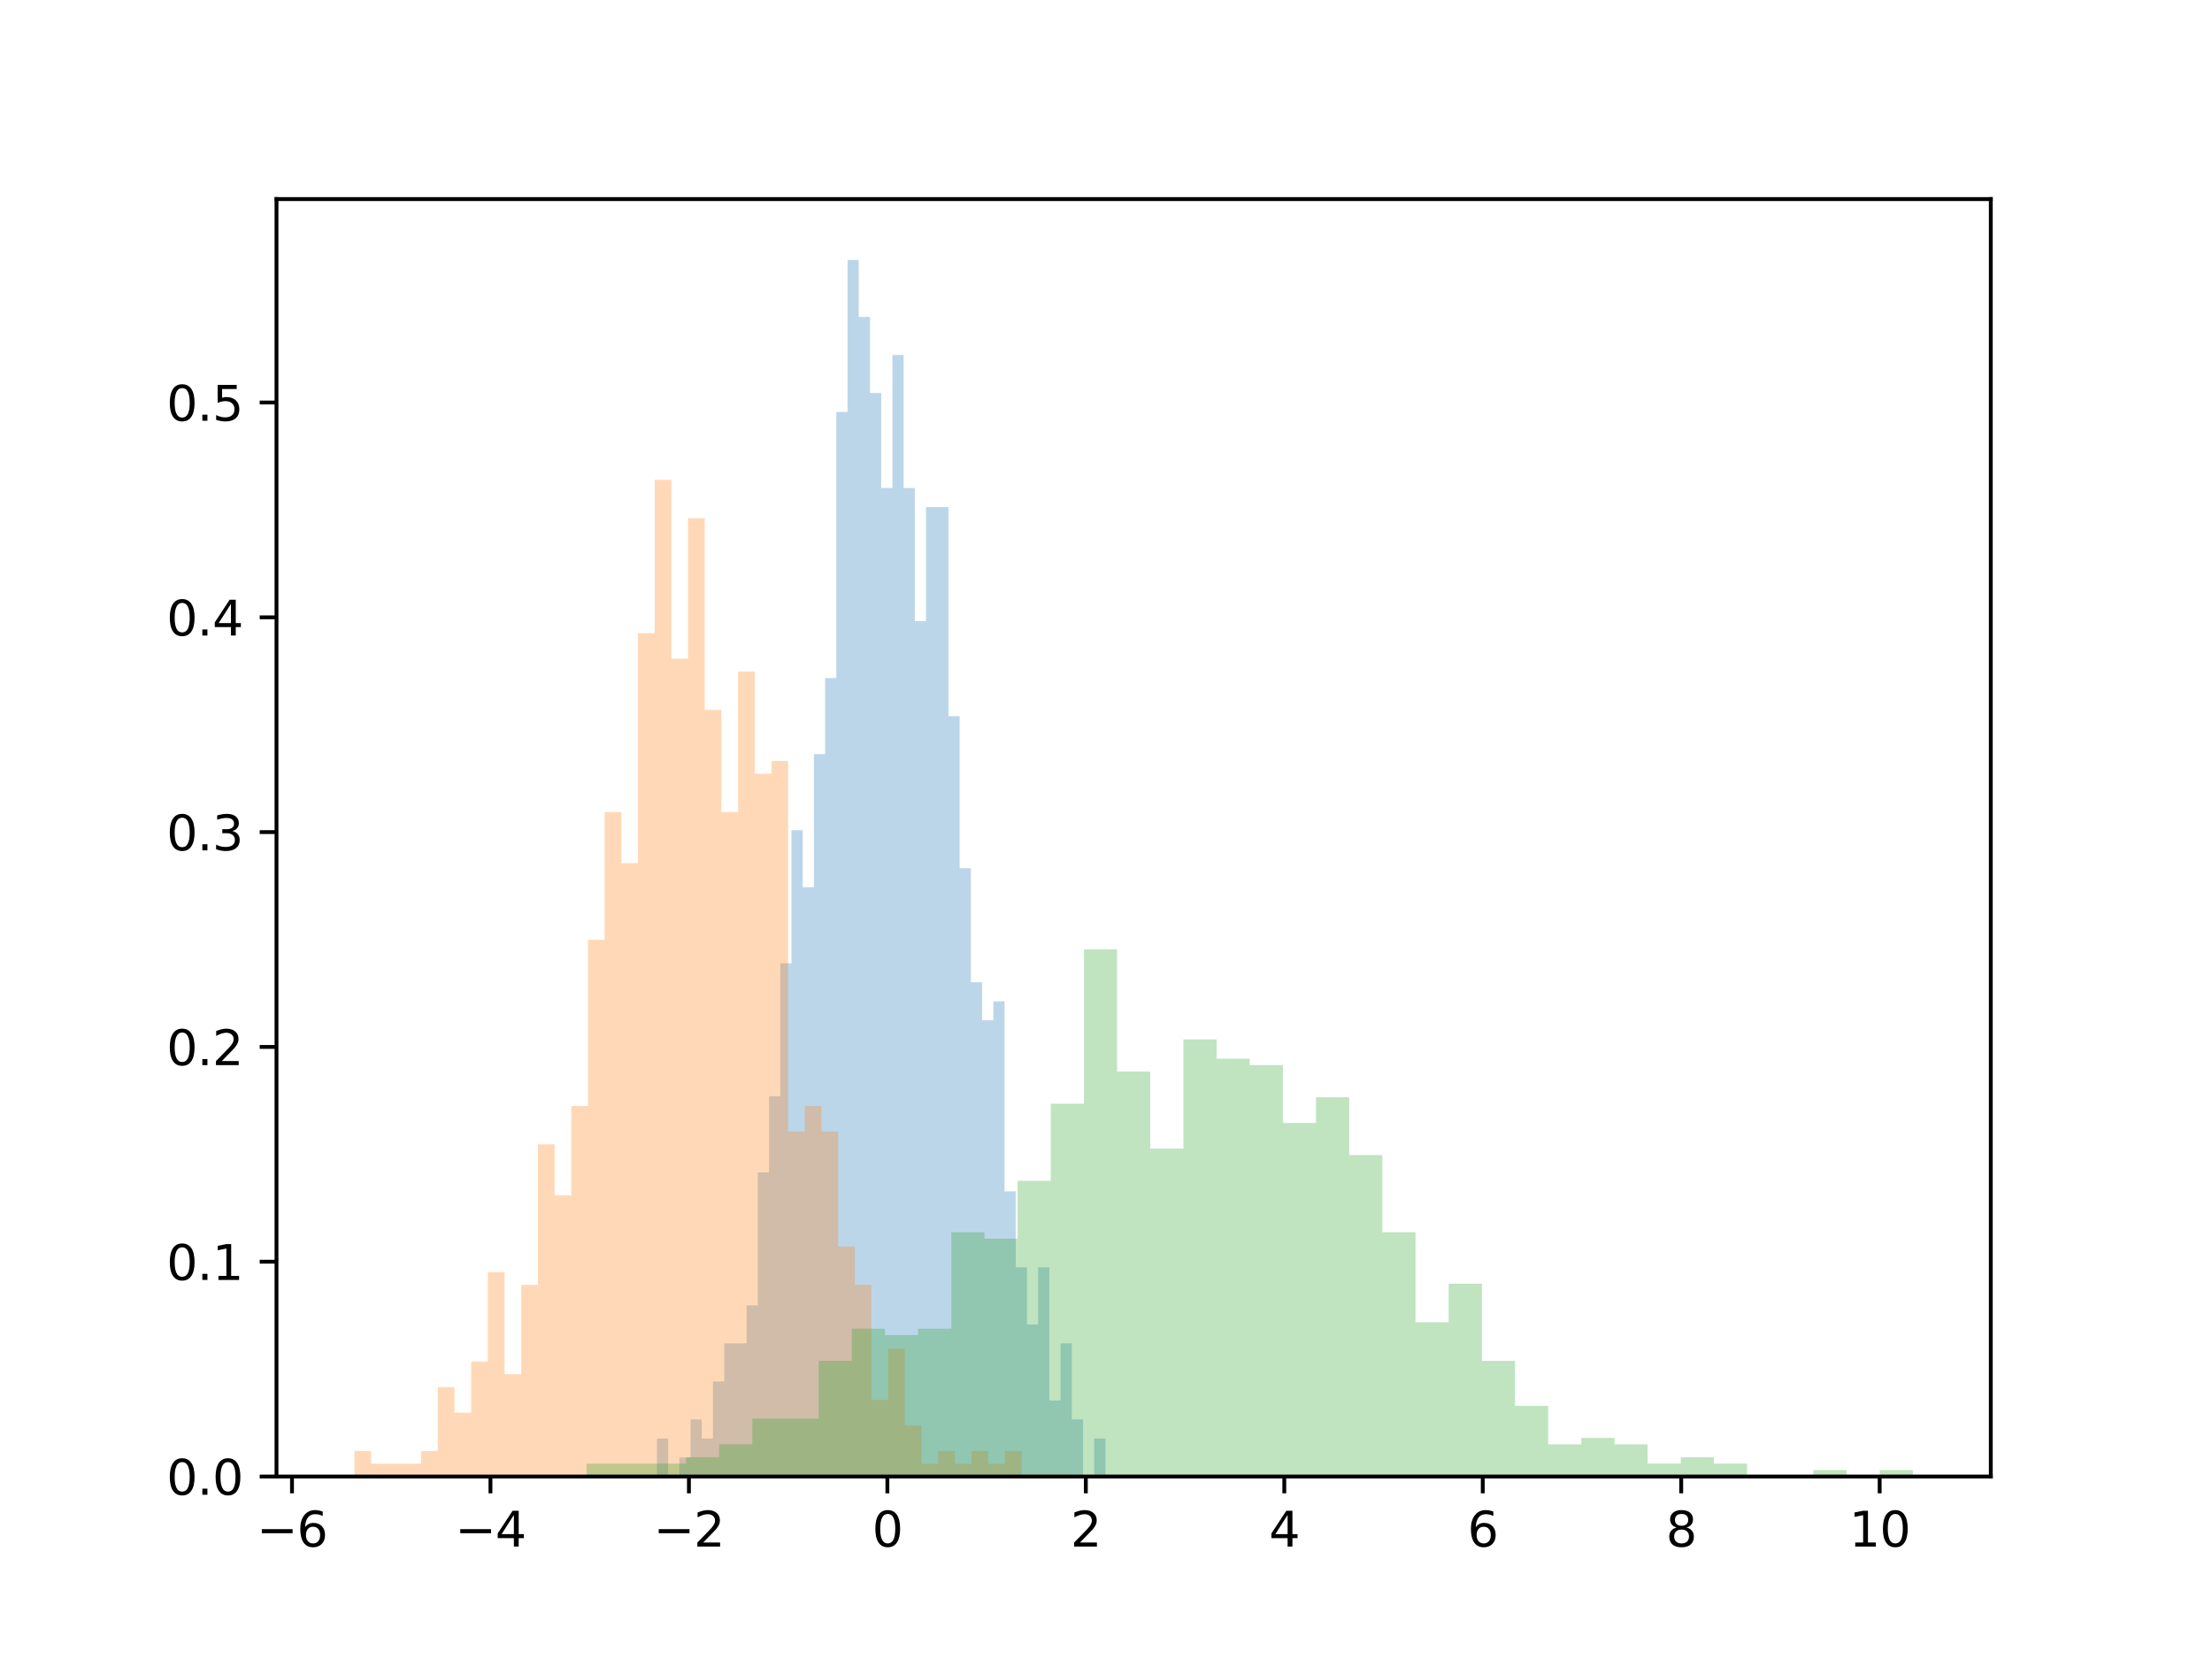 <?xml version="1.0" encoding="utf-8" standalone="no"?>
<!DOCTYPE svg PUBLIC "-//W3C//DTD SVG 1.1//EN"
  "http://www.w3.org/Graphics/SVG/1.1/DTD/svg11.dtd">
<svg xmlns:xlink="http://www.w3.org/1999/xlink" width="460.8pt" height="345.6pt" viewBox="0 0 460.8 345.6" xmlns="http://www.w3.org/2000/svg" version="1.1">
 <defs>
  <style type="text/css">*{stroke-linejoin: round; stroke-linecap: butt}</style>
 </defs>
 <g id="figure_1">
  <g id="patch_1">
   <path d="M 0 345.6 
L 460.8 345.6 
L 460.8 0 
L 0 0 
z
" style="fill: #ffffff"/>
  </g>
  <g id="axes_1">
   <g id="patch_2">
    <path d="M 57.6 307.584 
L 414.72 307.584 
L 414.72 41.472 
L 57.6 41.472 
z
" style="fill: #ffffff"/>
   </g>
   <g id="patch_3">
    <path d="M 136.849 307.584 
L 136.849 299.664 
L 139.185 299.664 
L 139.185 307.584 
L 141.521 307.584 
L 141.521 303.624 
L 143.856 303.624 
L 143.856 295.704 
L 146.192 295.704 
L 146.192 299.664 
L 148.528 299.664 
L 148.528 287.784 
L 150.864 287.784 
L 150.864 279.864 
L 153.2 279.864 
L 153.2 279.864 
L 155.535 279.864 
L 155.535 271.944 
L 157.871 271.944 
L 157.871 244.224 
L 160.207 244.224 
L 160.207 228.384 
L 162.543 228.384 
L 162.543 200.664 
L 164.879 200.664 
L 164.879 172.944 
L 167.214 172.944 
L 167.214 184.824 
L 169.55 184.824 
L 169.55 157.104 
L 171.886 157.104 
L 171.886 141.264 
L 174.222 141.264 
L 174.222 85.824 
L 176.558 85.824 
L 176.558 54.144 
L 178.893 54.144 
L 178.893 66.024 
L 181.229 66.024 
L 181.229 81.864 
L 183.565 81.864 
L 183.565 101.664 
L 185.901 101.664 
L 185.901 73.944 
L 188.237 73.944 
L 188.237 101.664 
L 190.572 101.664 
L 190.572 129.384 
L 192.908 129.384 
L 192.908 105.624 
L 195.244 105.624 
L 195.244 105.624 
L 197.58 105.624 
L 197.58 149.184 
L 199.916 149.184 
L 199.916 180.864 
L 202.251 180.864 
L 202.251 204.624 
L 204.587 204.624 
L 204.587 212.544 
L 206.923 212.544 
L 206.923 208.584 
L 209.259 208.584 
L 209.259 248.184 
L 211.595 248.184 
L 211.595 264.024 
L 213.93 264.024 
L 213.93 275.904 
L 216.266 275.904 
L 216.266 264.024 
L 218.602 264.024 
L 218.602 291.744 
L 220.938 291.744 
L 220.938 279.864 
L 223.274 279.864 
L 223.274 295.704 
L 225.609 295.704 
L 225.609 307.584 
L 227.945 307.584 
L 227.945 299.664 
L 230.281 299.664 
L 230.281 307.584 
L 227.945 307.584 
L 227.945 307.584 
L 225.609 307.584 
L 225.609 307.584 
L 223.274 307.584 
L 223.274 307.584 
L 220.938 307.584 
L 220.938 307.584 
L 218.602 307.584 
L 218.602 307.584 
L 216.266 307.584 
L 216.266 307.584 
L 213.93 307.584 
L 213.93 307.584 
L 211.595 307.584 
L 211.595 307.584 
L 209.259 307.584 
L 209.259 307.584 
L 206.923 307.584 
L 206.923 307.584 
L 204.587 307.584 
L 204.587 307.584 
L 202.251 307.584 
L 202.251 307.584 
L 199.916 307.584 
L 199.916 307.584 
L 197.58 307.584 
L 197.58 307.584 
L 195.244 307.584 
L 195.244 307.584 
L 192.908 307.584 
L 192.908 307.584 
L 190.572 307.584 
L 190.572 307.584 
L 188.237 307.584 
L 188.237 307.584 
L 185.901 307.584 
L 185.901 307.584 
L 183.565 307.584 
L 183.565 307.584 
L 181.229 307.584 
L 181.229 307.584 
L 178.893 307.584 
L 178.893 307.584 
L 176.558 307.584 
L 176.558 307.584 
L 174.222 307.584 
L 174.222 307.584 
L 171.886 307.584 
L 171.886 307.584 
L 169.55 307.584 
L 169.55 307.584 
L 167.214 307.584 
L 167.214 307.584 
L 164.879 307.584 
L 164.879 307.584 
L 162.543 307.584 
L 162.543 307.584 
L 160.207 307.584 
L 160.207 307.584 
L 157.871 307.584 
L 157.871 307.584 
L 155.535 307.584 
L 155.535 307.584 
L 153.2 307.584 
L 153.2 307.584 
L 150.864 307.584 
L 150.864 307.584 
L 148.528 307.584 
L 148.528 307.584 
L 146.192 307.584 
L 146.192 307.584 
L 143.856 307.584 
L 143.856 307.584 
L 141.521 307.584 
L 141.521 307.584 
L 139.185 307.584 
L 139.185 307.584 
z
" clip-path="url(#p44f690183e)" style="fill: #1f77b4; opacity: 0.3"/>
   </g>
   <g id="patch_4">
    <path d="M 73.833 307.584 
L 73.833 302.26 
L 77.308 302.26 
L 77.308 304.922 
L 80.782 304.922 
L 80.782 304.922 
L 84.257 304.922 
L 84.257 304.922 
L 87.732 304.922 
L 87.732 302.26 
L 91.207 302.26 
L 91.207 288.951 
L 94.682 288.951 
L 94.682 294.275 
L 98.157 294.275 
L 98.157 283.627 
L 101.632 283.627 
L 101.632 264.994 
L 105.107 264.994 
L 105.107 286.289 
L 108.581 286.289 
L 108.581 267.656 
L 112.056 267.656 
L 112.056 238.375 
L 115.531 238.375 
L 115.531 249.022 
L 119.006 249.022 
L 119.006 230.389 
L 122.481 230.389 
L 122.481 195.784 
L 125.956 195.784 
L 125.956 169.165 
L 129.431 169.165 
L 129.431 179.813 
L 132.906 179.813 
L 132.906 131.899 
L 136.38 131.899 
L 136.38 99.956 
L 139.855 99.956 
L 139.855 137.222 
L 143.33 137.222 
L 143.33 107.942 
L 146.805 107.942 
L 146.805 147.87 
L 150.28 147.87 
L 150.28 169.165 
L 153.755 169.165 
L 153.755 139.884 
L 157.23 139.884 
L 157.23 161.18 
L 160.705 161.18 
L 160.705 158.518 
L 164.179 158.518 
L 164.179 235.713 
L 167.654 235.713 
L 167.654 230.389 
L 171.129 230.389 
L 171.129 235.713 
L 174.604 235.713 
L 174.604 259.67 
L 178.079 259.67 
L 178.079 267.656 
L 181.554 267.656 
L 181.554 291.613 
L 185.029 291.613 
L 185.029 280.965 
L 188.504 280.965 
L 188.504 296.936 
L 191.978 296.936 
L 191.978 304.922 
L 195.453 304.922 
L 195.453 302.26 
L 198.928 302.26 
L 198.928 304.922 
L 202.403 304.922 
L 202.403 302.26 
L 205.878 302.26 
L 205.878 304.922 
L 209.353 304.922 
L 209.353 302.26 
L 212.828 302.26 
L 212.828 307.584 
L 209.353 307.584 
L 209.353 307.584 
L 205.878 307.584 
L 205.878 307.584 
L 202.403 307.584 
L 202.403 307.584 
L 198.928 307.584 
L 198.928 307.584 
L 195.453 307.584 
L 195.453 307.584 
L 191.978 307.584 
L 191.978 307.584 
L 188.504 307.584 
L 188.504 307.584 
L 185.029 307.584 
L 185.029 307.584 
L 181.554 307.584 
L 181.554 307.584 
L 178.079 307.584 
L 178.079 307.584 
L 174.604 307.584 
L 174.604 307.584 
L 171.129 307.584 
L 171.129 307.584 
L 167.654 307.584 
L 167.654 307.584 
L 164.179 307.584 
L 164.179 307.584 
L 160.705 307.584 
L 160.705 307.584 
L 157.23 307.584 
L 157.23 307.584 
L 153.755 307.584 
L 153.755 307.584 
L 150.28 307.584 
L 150.28 307.584 
L 146.805 307.584 
L 146.805 307.584 
L 143.33 307.584 
L 143.33 307.584 
L 139.855 307.584 
L 139.855 307.584 
L 136.38 307.584 
L 136.38 307.584 
L 132.906 307.584 
L 132.906 307.584 
L 129.431 307.584 
L 129.431 307.584 
L 125.956 307.584 
L 125.956 307.584 
L 122.481 307.584 
L 122.481 307.584 
L 119.006 307.584 
L 119.006 307.584 
L 115.531 307.584 
L 115.531 307.584 
L 112.056 307.584 
L 112.056 307.584 
L 108.581 307.584 
L 108.581 307.584 
L 105.107 307.584 
L 105.107 307.584 
L 101.632 307.584 
L 101.632 307.584 
L 98.157 307.584 
L 98.157 307.584 
L 94.682 307.584 
L 94.682 307.584 
L 91.207 307.584 
L 91.207 307.584 
L 87.732 307.584 
L 87.732 307.584 
L 84.257 307.584 
L 84.257 307.584 
L 80.782 307.584 
L 80.782 307.584 
L 77.308 307.584 
L 77.308 307.584 
z
" clip-path="url(#p44f690183e)" style="fill: #ff7f0e; opacity: 0.3"/>
   </g>
   <g id="patch_5">
    <path d="M 122.191 307.584 
L 122.191 304.906 
L 129.098 304.906 
L 129.098 304.906 
L 136.005 304.906 
L 136.005 304.906 
L 142.913 304.906 
L 142.913 303.567 
L 149.82 303.567 
L 149.82 300.888 
L 156.728 300.888 
L 156.728 295.532 
L 163.635 295.532 
L 163.635 295.532 
L 170.542 295.532 
L 170.542 283.48 
L 177.45 283.48 
L 177.45 276.785 
L 184.357 276.785 
L 184.357 278.124 
L 191.265 278.124 
L 191.265 276.785 
L 198.172 276.785 
L 198.172 256.698 
L 205.08 256.698 
L 205.08 258.037 
L 211.987 258.037 
L 211.987 245.985 
L 218.894 245.985 
L 218.894 229.916 
L 225.802 229.916 
L 225.802 197.777 
L 232.709 197.777 
L 232.709 223.22 
L 239.617 223.22 
L 239.617 239.29 
L 246.524 239.29 
L 246.524 216.525 
L 253.431 216.525 
L 253.431 220.542 
L 260.339 220.542 
L 260.339 221.881 
L 267.246 221.881 
L 267.246 233.933 
L 274.154 233.933 
L 274.154 228.577 
L 281.061 228.577 
L 281.061 240.629 
L 287.969 240.629 
L 287.969 256.698 
L 294.876 256.698 
L 294.876 275.445 
L 301.783 275.445 
L 301.783 267.411 
L 308.691 267.411 
L 308.691 283.48 
L 315.598 283.48 
L 315.598 292.854 
L 322.506 292.854 
L 322.506 300.888 
L 329.413 300.888 
L 329.413 299.549 
L 336.321 299.549 
L 336.321 300.888 
L 343.228 300.888 
L 343.228 304.906 
L 350.135 304.906 
L 350.135 303.567 
L 357.043 303.567 
L 357.043 304.906 
L 363.95 304.906 
L 363.95 307.584 
L 370.858 307.584 
L 370.858 307.584 
L 377.765 307.584 
L 377.765 306.245 
L 384.672 306.245 
L 384.672 307.584 
L 391.58 307.584 
L 391.58 306.245 
L 398.487 306.245 
L 398.487 307.584 
L 391.58 307.584 
L 391.58 307.584 
L 384.672 307.584 
L 384.672 307.584 
L 377.765 307.584 
L 377.765 307.584 
L 370.858 307.584 
L 370.858 307.584 
L 363.95 307.584 
L 363.95 307.584 
L 357.043 307.584 
L 357.043 307.584 
L 350.135 307.584 
L 350.135 307.584 
L 343.228 307.584 
L 343.228 307.584 
L 336.321 307.584 
L 336.321 307.584 
L 329.413 307.584 
L 329.413 307.584 
L 322.506 307.584 
L 322.506 307.584 
L 315.598 307.584 
L 315.598 307.584 
L 308.691 307.584 
L 308.691 307.584 
L 301.783 307.584 
L 301.783 307.584 
L 294.876 307.584 
L 294.876 307.584 
L 287.969 307.584 
L 287.969 307.584 
L 281.061 307.584 
L 281.061 307.584 
L 274.154 307.584 
L 274.154 307.584 
L 267.246 307.584 
L 267.246 307.584 
L 260.339 307.584 
L 260.339 307.584 
L 253.431 307.584 
L 253.431 307.584 
L 246.524 307.584 
L 246.524 307.584 
L 239.617 307.584 
L 239.617 307.584 
L 232.709 307.584 
L 232.709 307.584 
L 225.802 307.584 
L 225.802 307.584 
L 218.894 307.584 
L 218.894 307.584 
L 211.987 307.584 
L 211.987 307.584 
L 205.08 307.584 
L 205.08 307.584 
L 198.172 307.584 
L 198.172 307.584 
L 191.265 307.584 
L 191.265 307.584 
L 184.357 307.584 
L 184.357 307.584 
L 177.45 307.584 
L 177.45 307.584 
L 170.542 307.584 
L 170.542 307.584 
L 163.635 307.584 
L 163.635 307.584 
L 156.728 307.584 
L 156.728 307.584 
L 149.82 307.584 
L 149.82 307.584 
L 142.913 307.584 
L 142.913 307.584 
L 136.005 307.584 
L 136.005 307.584 
L 129.098 307.584 
L 129.098 307.584 
z
" clip-path="url(#p44f690183e)" style="fill: #2ca02c; opacity: 0.3"/>
   </g>
   <g id="matplotlib.axis_1">
    <g id="xtick_1">
     <g id="line2d_1">
      <defs>
       <path id="m3d9d3d1284" d="M 0 0 
L 0 3.5 
" style="stroke: #000000; stroke-width: 0.8"/>
      </defs>
      <g>
       <use xlink:href="#m3d9d3d1284" x="60.828" y="307.584" style="stroke: #000000; stroke-width: 0.8"/>
      </g>
     </g>
     <g id="text_1">
      <!-- −6 -->
      <g transform="translate(53.457 322.182)scale(0.1 -0.1)">
       <defs>
        <path id="DejaVuSans-2212" d="M 678 2272 
L 4684 2272 
L 4684 1741 
L 678 1741 
L 678 2272 
z
" transform="scale(0.016)"/>
        <path id="DejaVuSans-36" d="M 2113 2584 
Q 1688 2584 1439 2293 
Q 1191 2003 1191 1497 
Q 1191 994 1439 701 
Q 1688 409 2113 409 
Q 2538 409 2786 701 
Q 3034 994 3034 1497 
Q 3034 2003 2786 2293 
Q 2538 2584 2113 2584 
z
M 3366 4563 
L 3366 3988 
Q 3128 4100 2886 4159 
Q 2644 4219 2406 4219 
Q 1781 4219 1451 3797 
Q 1122 3375 1075 2522 
Q 1259 2794 1537 2939 
Q 1816 3084 2150 3084 
Q 2853 3084 3261 2657 
Q 3669 2231 3669 1497 
Q 3669 778 3244 343 
Q 2819 -91 2113 -91 
Q 1303 -91 875 529 
Q 447 1150 447 2328 
Q 447 3434 972 4092 
Q 1497 4750 2381 4750 
Q 2619 4750 2861 4703 
Q 3103 4656 3366 4563 
z
" transform="scale(0.016)"/>
       </defs>
       <use xlink:href="#DejaVuSans-2212"/>
       <use xlink:href="#DejaVuSans-36" x="83.789"/>
      </g>
     </g>
    </g>
    <g id="xtick_2">
     <g id="line2d_2">
      <g>
       <use xlink:href="#m3d9d3d1284" x="102.171" y="307.584" style="stroke: #000000; stroke-width: 0.8"/>
      </g>
     </g>
     <g id="text_2">
      <!-- −4 -->
      <g transform="translate(94.8 322.182)scale(0.1 -0.1)">
       <defs>
        <path id="DejaVuSans-34" d="M 2419 4116 
L 825 1625 
L 2419 1625 
L 2419 4116 
z
M 2253 4666 
L 3047 4666 
L 3047 1625 
L 3713 1625 
L 3713 1100 
L 3047 1100 
L 3047 0 
L 2419 0 
L 2419 1100 
L 313 1100 
L 313 1709 
L 2253 4666 
z
" transform="scale(0.016)"/>
       </defs>
       <use xlink:href="#DejaVuSans-2212"/>
       <use xlink:href="#DejaVuSans-34" x="83.789"/>
      </g>
     </g>
    </g>
    <g id="xtick_3">
     <g id="line2d_3">
      <g>
       <use xlink:href="#m3d9d3d1284" x="143.514" y="307.584" style="stroke: #000000; stroke-width: 0.8"/>
      </g>
     </g>
     <g id="text_3">
      <!-- −2 -->
      <g transform="translate(136.143 322.182)scale(0.1 -0.1)">
       <defs>
        <path id="DejaVuSans-32" d="M 1228 531 
L 3431 531 
L 3431 0 
L 469 0 
L 469 531 
Q 828 903 1448 1529 
Q 2069 2156 2228 2338 
Q 2531 2678 2651 2914 
Q 2772 3150 2772 3378 
Q 2772 3750 2511 3984 
Q 2250 4219 1831 4219 
Q 1534 4219 1204 4116 
Q 875 4013 500 3803 
L 500 4441 
Q 881 4594 1212 4672 
Q 1544 4750 1819 4750 
Q 2544 4750 2975 4387 
Q 3406 4025 3406 3419 
Q 3406 3131 3298 2873 
Q 3191 2616 2906 2266 
Q 2828 2175 2409 1742 
Q 1991 1309 1228 531 
z
" transform="scale(0.016)"/>
       </defs>
       <use xlink:href="#DejaVuSans-2212"/>
       <use xlink:href="#DejaVuSans-32" x="83.789"/>
      </g>
     </g>
    </g>
    <g id="xtick_4">
     <g id="line2d_4">
      <g>
       <use xlink:href="#m3d9d3d1284" x="184.856" y="307.584" style="stroke: #000000; stroke-width: 0.8"/>
      </g>
     </g>
     <g id="text_4">
      <!-- 0 -->
      <g transform="translate(181.675 322.182)scale(0.1 -0.1)">
       <defs>
        <path id="DejaVuSans-30" d="M 2034 4250 
Q 1547 4250 1301 3770 
Q 1056 3291 1056 2328 
Q 1056 1369 1301 889 
Q 1547 409 2034 409 
Q 2525 409 2770 889 
Q 3016 1369 3016 2328 
Q 3016 3291 2770 3770 
Q 2525 4250 2034 4250 
z
M 2034 4750 
Q 2819 4750 3233 4129 
Q 3647 3509 3647 2328 
Q 3647 1150 3233 529 
Q 2819 -91 2034 -91 
Q 1250 -91 836 529 
Q 422 1150 422 2328 
Q 422 3509 836 4129 
Q 1250 4750 2034 4750 
z
" transform="scale(0.016)"/>
       </defs>
       <use xlink:href="#DejaVuSans-30"/>
      </g>
     </g>
    </g>
    <g id="xtick_5">
     <g id="line2d_5">
      <g>
       <use xlink:href="#m3d9d3d1284" x="226.199" y="307.584" style="stroke: #000000; stroke-width: 0.8"/>
      </g>
     </g>
     <g id="text_5">
      <!-- 2 -->
      <g transform="translate(223.018 322.182)scale(0.1 -0.1)">
       <use xlink:href="#DejaVuSans-32"/>
      </g>
     </g>
    </g>
    <g id="xtick_6">
     <g id="line2d_6">
      <g>
       <use xlink:href="#m3d9d3d1284" x="267.542" y="307.584" style="stroke: #000000; stroke-width: 0.8"/>
      </g>
     </g>
     <g id="text_6">
      <!-- 4 -->
      <g transform="translate(264.361 322.182)scale(0.1 -0.1)">
       <use xlink:href="#DejaVuSans-34"/>
      </g>
     </g>
    </g>
    <g id="xtick_7">
     <g id="line2d_7">
      <g>
       <use xlink:href="#m3d9d3d1284" x="308.885" y="307.584" style="stroke: #000000; stroke-width: 0.8"/>
      </g>
     </g>
     <g id="text_7">
      <!-- 6 -->
      <g transform="translate(305.703 322.182)scale(0.1 -0.1)">
       <use xlink:href="#DejaVuSans-36"/>
      </g>
     </g>
    </g>
    <g id="xtick_8">
     <g id="line2d_8">
      <g>
       <use xlink:href="#m3d9d3d1284" x="350.227" y="307.584" style="stroke: #000000; stroke-width: 0.8"/>
      </g>
     </g>
     <g id="text_8">
      <!-- 8 -->
      <g transform="translate(347.046 322.182)scale(0.1 -0.1)">
       <defs>
        <path id="DejaVuSans-38" d="M 2034 2216 
Q 1584 2216 1326 1975 
Q 1069 1734 1069 1313 
Q 1069 891 1326 650 
Q 1584 409 2034 409 
Q 2484 409 2743 651 
Q 3003 894 3003 1313 
Q 3003 1734 2745 1975 
Q 2488 2216 2034 2216 
z
M 1403 2484 
Q 997 2584 770 2862 
Q 544 3141 544 3541 
Q 544 4100 942 4425 
Q 1341 4750 2034 4750 
Q 2731 4750 3128 4425 
Q 3525 4100 3525 3541 
Q 3525 3141 3298 2862 
Q 3072 2584 2669 2484 
Q 3125 2378 3379 2068 
Q 3634 1759 3634 1313 
Q 3634 634 3220 271 
Q 2806 -91 2034 -91 
Q 1263 -91 848 271 
Q 434 634 434 1313 
Q 434 1759 690 2068 
Q 947 2378 1403 2484 
z
M 1172 3481 
Q 1172 3119 1398 2916 
Q 1625 2713 2034 2713 
Q 2441 2713 2670 2916 
Q 2900 3119 2900 3481 
Q 2900 3844 2670 4047 
Q 2441 4250 2034 4250 
Q 1625 4250 1398 4047 
Q 1172 3844 1172 3481 
z
" transform="scale(0.016)"/>
       </defs>
       <use xlink:href="#DejaVuSans-38"/>
      </g>
     </g>
    </g>
    <g id="xtick_9">
     <g id="line2d_9">
      <g>
       <use xlink:href="#m3d9d3d1284" x="391.57" y="307.584" style="stroke: #000000; stroke-width: 0.8"/>
      </g>
     </g>
     <g id="text_9">
      <!-- 10 -->
      <g transform="translate(385.208 322.182)scale(0.1 -0.1)">
       <defs>
        <path id="DejaVuSans-31" d="M 794 531 
L 1825 531 
L 1825 4091 
L 703 3866 
L 703 4441 
L 1819 4666 
L 2450 4666 
L 2450 531 
L 3481 531 
L 3481 0 
L 794 0 
L 794 531 
z
" transform="scale(0.016)"/>
       </defs>
       <use xlink:href="#DejaVuSans-31"/>
       <use xlink:href="#DejaVuSans-30" x="63.623"/>
      </g>
     </g>
    </g>
   </g>
   <g id="matplotlib.axis_2">
    <g id="ytick_1">
     <g id="line2d_10">
      <defs>
       <path id="m36728ef5cc" d="M 0 0 
L -3.5 0 
" style="stroke: #000000; stroke-width: 0.8"/>
      </defs>
      <g>
       <use xlink:href="#m36728ef5cc" x="57.6" y="307.584" style="stroke: #000000; stroke-width: 0.8"/>
      </g>
     </g>
     <g id="text_10">
      <!-- 0.0 -->
      <g transform="translate(34.697 311.383)scale(0.1 -0.1)">
       <defs>
        <path id="DejaVuSans-2e" d="M 684 794 
L 1344 794 
L 1344 0 
L 684 0 
L 684 794 
z
" transform="scale(0.016)"/>
       </defs>
       <use xlink:href="#DejaVuSans-30"/>
       <use xlink:href="#DejaVuSans-2e" x="63.623"/>
       <use xlink:href="#DejaVuSans-30" x="95.41"/>
      </g>
     </g>
    </g>
    <g id="ytick_2">
     <g id="line2d_11">
      <g>
       <use xlink:href="#m36728ef5cc" x="57.6" y="262.837" style="stroke: #000000; stroke-width: 0.8"/>
      </g>
     </g>
     <g id="text_11">
      <!-- 0.1 -->
      <g transform="translate(34.697 266.636)scale(0.1 -0.1)">
       <use xlink:href="#DejaVuSans-30"/>
       <use xlink:href="#DejaVuSans-2e" x="63.623"/>
       <use xlink:href="#DejaVuSans-31" x="95.41"/>
      </g>
     </g>
    </g>
    <g id="ytick_3">
     <g id="line2d_12">
      <g>
       <use xlink:href="#m36728ef5cc" x="57.6" y="218.09" style="stroke: #000000; stroke-width: 0.8"/>
      </g>
     </g>
     <g id="text_12">
      <!-- 0.2 -->
      <g transform="translate(34.697 221.89)scale(0.1 -0.1)">
       <use xlink:href="#DejaVuSans-30"/>
       <use xlink:href="#DejaVuSans-2e" x="63.623"/>
       <use xlink:href="#DejaVuSans-32" x="95.41"/>
      </g>
     </g>
    </g>
    <g id="ytick_4">
     <g id="line2d_13">
      <g>
       <use xlink:href="#m36728ef5cc" x="57.6" y="173.344" style="stroke: #000000; stroke-width: 0.8"/>
      </g>
     </g>
     <g id="text_13">
      <!-- 0.3 -->
      <g transform="translate(34.697 177.143)scale(0.1 -0.1)">
       <defs>
        <path id="DejaVuSans-33" d="M 2597 2516 
Q 3050 2419 3304 2112 
Q 3559 1806 3559 1356 
Q 3559 666 3084 287 
Q 2609 -91 1734 -91 
Q 1441 -91 1130 -33 
Q 819 25 488 141 
L 488 750 
Q 750 597 1062 519 
Q 1375 441 1716 441 
Q 2309 441 2620 675 
Q 2931 909 2931 1356 
Q 2931 1769 2642 2001 
Q 2353 2234 1838 2234 
L 1294 2234 
L 1294 2753 
L 1863 2753 
Q 2328 2753 2575 2939 
Q 2822 3125 2822 3475 
Q 2822 3834 2567 4026 
Q 2313 4219 1838 4219 
Q 1578 4219 1281 4162 
Q 984 4106 628 3988 
L 628 4550 
Q 988 4650 1302 4700 
Q 1616 4750 1894 4750 
Q 2613 4750 3031 4423 
Q 3450 4097 3450 3541 
Q 3450 3153 3228 2886 
Q 3006 2619 2597 2516 
z
" transform="scale(0.016)"/>
       </defs>
       <use xlink:href="#DejaVuSans-30"/>
       <use xlink:href="#DejaVuSans-2e" x="63.623"/>
       <use xlink:href="#DejaVuSans-33" x="95.41"/>
      </g>
     </g>
    </g>
    <g id="ytick_5">
     <g id="line2d_14">
      <g>
       <use xlink:href="#m36728ef5cc" x="57.6" y="128.597" style="stroke: #000000; stroke-width: 0.8"/>
      </g>
     </g>
     <g id="text_14">
      <!-- 0.4 -->
      <g transform="translate(34.697 132.396)scale(0.1 -0.1)">
       <use xlink:href="#DejaVuSans-30"/>
       <use xlink:href="#DejaVuSans-2e" x="63.623"/>
       <use xlink:href="#DejaVuSans-34" x="95.41"/>
      </g>
     </g>
    </g>
    <g id="ytick_6">
     <g id="line2d_15">
      <g>
       <use xlink:href="#m36728ef5cc" x="57.6" y="83.85" style="stroke: #000000; stroke-width: 0.8"/>
      </g>
     </g>
     <g id="text_15">
      <!-- 0.5 -->
      <g transform="translate(34.697 87.649)scale(0.1 -0.1)">
       <defs>
        <path id="DejaVuSans-35" d="M 691 4666 
L 3169 4666 
L 3169 4134 
L 1269 4134 
L 1269 2991 
Q 1406 3038 1543 3061 
Q 1681 3084 1819 3084 
Q 2600 3084 3056 2656 
Q 3513 2228 3513 1497 
Q 3513 744 3044 326 
Q 2575 -91 1722 -91 
Q 1428 -91 1123 -41 
Q 819 9 494 109 
L 494 744 
Q 775 591 1075 516 
Q 1375 441 1709 441 
Q 2250 441 2565 725 
Q 2881 1009 2881 1497 
Q 2881 1984 2565 2268 
Q 2250 2553 1709 2553 
Q 1456 2553 1204 2497 
Q 953 2441 691 2322 
L 691 4666 
z
" transform="scale(0.016)"/>
       </defs>
       <use xlink:href="#DejaVuSans-30"/>
       <use xlink:href="#DejaVuSans-2e" x="63.623"/>
       <use xlink:href="#DejaVuSans-35" x="95.41"/>
      </g>
     </g>
    </g>
   </g>
   <g id="patch_6">
    <path d="M 57.6 307.584 
L 57.6 41.472 
" style="fill: none; stroke: #000000; stroke-width: 0.8; stroke-linejoin: miter; stroke-linecap: square"/>
   </g>
   <g id="patch_7">
    <path d="M 414.72 307.584 
L 414.72 41.472 
" style="fill: none; stroke: #000000; stroke-width: 0.8; stroke-linejoin: miter; stroke-linecap: square"/>
   </g>
   <g id="patch_8">
    <path d="M 57.6 307.584 
L 414.72 307.584 
" style="fill: none; stroke: #000000; stroke-width: 0.8; stroke-linejoin: miter; stroke-linecap: square"/>
   </g>
   <g id="patch_9">
    <path d="M 57.6 41.472 
L 414.72 41.472 
" style="fill: none; stroke: #000000; stroke-width: 0.8; stroke-linejoin: miter; stroke-linecap: square"/>
   </g>
  </g>
 </g>
 <defs>
  <clipPath id="p44f690183e">
   <rect x="57.6" y="41.472" width="357.12" height="266.112"/>
  </clipPath>
 </defs>
</svg>
